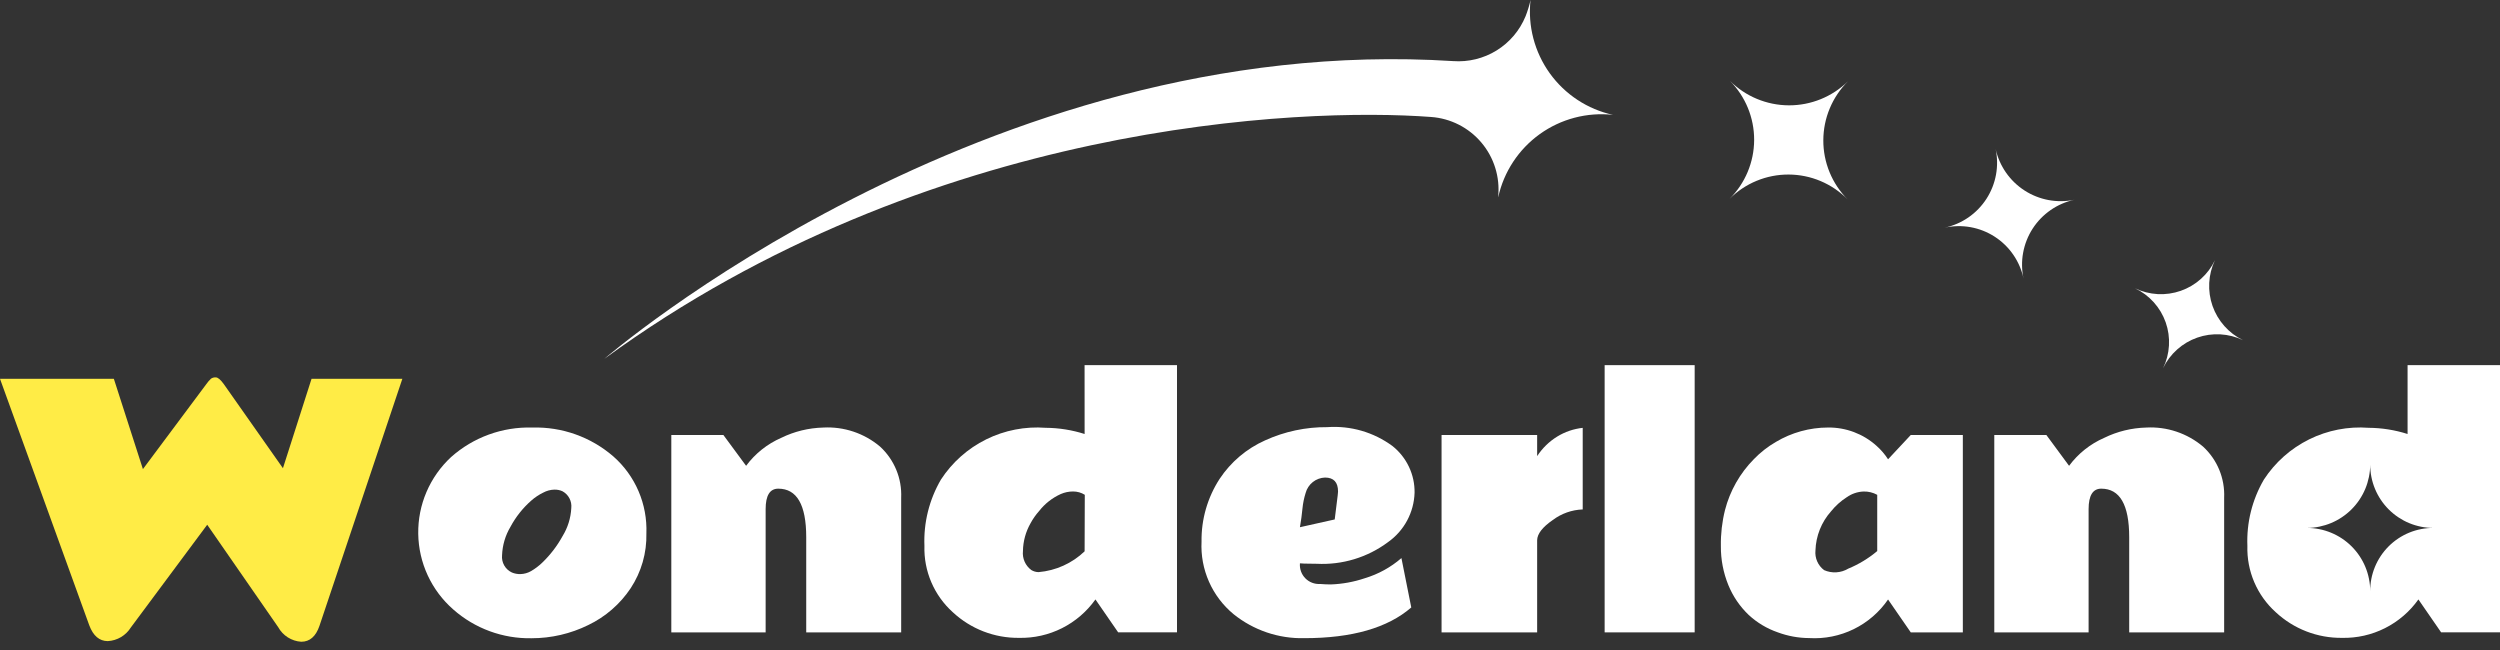 <svg width="200" height="52" viewBox="0 0 200 52" fill="none" xmlns="http://www.w3.org/2000/svg">
<rect x="0" y="0" width="200" height="52" fill="#333333" stroke="none"/>
<g clip-path="url(#clip0_4578_44595)">
<path d="M129.039 9.189C126.999 8.741 125.197 7.555 123.979 5.859C122.762 4.162 122.214 2.076 122.443 0C122.345 0.444 122.212 0.878 122.045 1.301C121.582 2.433 120.772 3.39 119.732 4.034C118.692 4.678 117.475 4.977 116.254 4.888C78.696 2.492 48.347 28.706 48.347 28.706C74.361 9.718 104.187 8.582 114.49 9.358C115.263 9.414 116.017 9.624 116.708 9.976C117.399 10.328 118.012 10.814 118.512 11.407C119.012 11.999 119.389 12.686 119.619 13.426C119.85 14.166 119.93 14.945 119.856 15.717V15.783C120.304 13.745 121.489 11.944 123.184 10.727C124.879 9.51 126.964 8.962 129.039 9.189Z" fill="white"/>
<path fill-rule="evenodd" clip-rule="evenodd" d="M147.806 15.949C147.188 15.327 146.698 14.589 146.365 13.777C146.032 12.965 145.862 12.096 145.866 11.219C145.869 10.341 146.044 9.473 146.383 8.664C146.722 7.855 147.216 7.12 147.839 6.502C146.577 7.742 144.877 8.434 143.108 8.427C141.339 8.42 139.644 7.715 138.392 6.466C139.64 7.723 140.338 9.426 140.332 11.198C140.326 12.97 139.616 14.667 138.358 15.916C138.979 15.294 139.716 14.801 140.528 14.466C141.34 14.13 142.211 13.96 143.089 13.963C143.967 13.966 144.837 14.143 145.646 14.484C146.456 14.825 147.19 15.323 147.806 15.949Z" fill="white"/>
<path fill-rule="evenodd" clip-rule="evenodd" d="M161.883 22.291C161.736 21.609 161.724 20.905 161.85 20.219C161.975 19.532 162.234 18.877 162.612 18.291C162.991 17.705 163.481 17.2 164.054 16.803C164.628 16.406 165.275 16.127 165.957 15.98C164.58 16.269 163.145 16.003 161.963 15.24C160.782 14.477 159.949 13.278 159.647 11.904C159.794 12.586 159.805 13.29 159.68 13.977C159.554 14.663 159.295 15.318 158.917 15.904C158.538 16.49 158.048 16.996 157.474 17.393C156.9 17.789 156.253 18.069 155.571 18.215C156.254 18.065 156.959 18.051 157.647 18.174C158.334 18.298 158.991 18.557 159.577 18.936C160.164 19.315 160.67 19.807 161.066 20.383C161.462 20.958 161.739 21.607 161.883 22.291Z" fill="white"/>
<path fill-rule="evenodd" clip-rule="evenodd" d="M173.045 29.456C173.318 28.889 173.699 28.381 174.168 27.962C174.637 27.542 175.184 27.219 175.777 27.011C176.371 26.802 177 26.713 177.628 26.748C178.257 26.783 178.872 26.941 179.439 27.213C178.298 26.657 177.423 25.674 177.003 24.477C176.583 23.279 176.652 21.965 177.196 20.818C176.923 21.386 176.542 21.894 176.073 22.313C175.604 22.733 175.057 23.056 174.463 23.265C173.869 23.473 173.24 23.563 172.612 23.528C171.983 23.493 171.368 23.335 170.801 23.063C171.37 23.333 171.88 23.713 172.301 24.181C172.723 24.65 173.047 25.197 173.256 25.791C173.465 26.386 173.553 27.016 173.517 27.645C173.481 28.274 173.321 28.89 173.045 29.456Z" fill="white"/>
<path d="M9.108 30.303L11.433 37.529L16.5 30.737C16.611 30.576 16.739 30.427 16.881 30.293C16.994 30.217 17.128 30.181 17.263 30.191C17.432 30.191 17.648 30.373 17.91 30.737L22.635 37.457L24.923 30.305H32.188L25.557 50.069C25.268 50.916 24.781 51.34 24.096 51.34C23.716 51.315 23.348 51.195 23.026 50.991C22.705 50.787 22.439 50.505 22.255 50.172L16.577 41.979L10.468 50.197C10.271 50.513 10 50.778 9.68 50.968C9.359 51.158 8.997 51.268 8.625 51.289C7.951 51.289 7.455 50.866 7.139 50.019L0 30.305L9.108 30.303Z" fill="#FFEC46"/>
<path d="M65.861 34.204C64.692 34.234 63.544 34.515 62.495 35.029C61.38 35.516 60.412 36.287 59.688 37.265L57.872 34.801H53.705V50.59H61.251V40.732C61.251 39.639 61.588 39.093 62.262 39.093C63.752 39.093 64.497 40.385 64.498 42.968V50.59H72.094V39.817C72.128 39.053 71.994 38.291 71.702 37.585C71.41 36.879 70.967 36.244 70.404 35.727C69.139 34.659 67.514 34.115 65.861 34.204Z" fill="white"/>
<path d="M42.579 34.204C40.193 34.135 37.87 34.979 36.087 36.565C35.243 37.347 34.573 38.297 34.12 39.354C33.667 40.412 33.442 41.552 33.459 42.702C33.476 43.852 33.734 44.986 34.217 46.029C34.701 47.073 35.398 48.003 36.264 48.76C37.991 50.283 40.225 51.103 42.527 51.059C44.099 51.06 45.651 50.699 47.062 50.004C48.437 49.345 49.608 48.327 50.454 47.057C51.309 45.759 51.748 44.23 51.711 42.676C51.755 41.517 51.541 40.363 51.084 39.297C50.627 38.232 49.939 37.281 49.069 36.515C47.272 34.958 44.955 34.133 42.579 34.204ZM45.004 42.891C44.573 43.677 44.025 44.392 43.378 45.013C43.109 45.272 42.811 45.498 42.489 45.686C42.23 45.837 41.937 45.919 41.638 45.927C41.403 45.934 41.169 45.891 40.953 45.8C40.693 45.681 40.478 45.483 40.337 45.234C40.196 44.986 40.136 44.7 40.165 44.416C40.196 43.614 40.427 42.832 40.839 42.142C41.263 41.35 41.827 40.64 42.502 40.047C42.789 39.793 43.11 39.579 43.454 39.411C43.724 39.264 44.025 39.181 44.332 39.17C44.559 39.161 44.785 39.205 44.992 39.297C45.231 39.425 45.427 39.622 45.553 39.862C45.68 40.102 45.732 40.374 45.703 40.644C45.663 41.44 45.422 42.213 45.004 42.891Z" fill="white"/>
<path d="M86.769 34.72C85.763 34.399 84.714 34.232 83.657 34.224C82.017 34.1 80.374 34.419 78.899 35.147C77.424 35.876 76.173 36.988 75.275 38.366C74.338 39.973 73.879 41.815 73.954 43.674C73.925 44.668 74.112 45.657 74.502 46.571C74.893 47.486 75.478 48.305 76.216 48.971C77.656 50.314 79.557 51.051 81.526 51.029C82.718 51.055 83.898 50.788 84.963 50.252C86.028 49.716 86.945 48.927 87.635 47.955L89.451 50.585H94.16V29.212H86.766L86.769 34.72ZM86.769 44.106C85.767 45.065 84.468 45.651 83.087 45.77C82.882 45.768 82.683 45.711 82.508 45.605C82.273 45.432 82.087 45.2 81.969 44.933C81.851 44.666 81.805 44.372 81.836 44.082C81.848 43.301 82.058 42.536 82.445 41.858C82.635 41.506 82.865 41.178 83.131 40.881C83.59 40.293 84.186 39.826 84.866 39.521C85.174 39.387 85.507 39.318 85.844 39.318C86.176 39.316 86.502 39.408 86.783 39.584L86.769 44.106Z" fill="white"/>
<path d="M122.972 36.49V34.801H115.325V50.59H122.972V43.219C122.98 42.71 123.395 42.173 124.216 41.606C124.91 41.083 125.748 40.785 126.617 40.755V34.228C125.892 34.307 125.193 34.546 124.572 34.928C123.93 35.324 123.383 35.858 122.972 36.49Z" fill="white"/>
<path d="M171.699 34.204C170.53 34.234 169.382 34.515 168.333 35.029C167.218 35.516 166.25 36.287 165.526 37.265L163.71 34.801H159.543V50.59H167.088V40.732C167.088 39.639 167.426 39.093 168.1 39.093C169.59 39.093 170.335 40.385 170.336 42.968V50.59H177.932V39.817C177.966 39.054 177.832 38.294 177.542 37.588C177.251 36.882 176.809 36.249 176.248 35.731C174.982 34.661 173.354 34.114 171.699 34.204Z" fill="white"/>
<path d="M151.045 36.743C150.787 36.342 150.475 35.978 150.117 35.662C149.055 34.707 147.672 34.186 146.244 34.202C144.772 34.204 143.328 34.604 142.064 35.358C141.419 35.732 140.829 36.194 140.311 36.731C139.193 37.862 138.395 39.269 137.999 40.808C137.764 41.751 137.653 42.72 137.67 43.692C137.661 44.758 137.864 45.816 138.266 46.803C138.634 47.705 139.188 48.519 139.892 49.192C140.565 49.816 141.361 50.291 142.229 50.59C143.031 50.887 143.878 51.041 144.732 51.046C145.961 51.12 147.189 50.874 148.295 50.333C149.401 49.792 150.348 48.975 151.045 47.959L152.862 50.59H157.027V34.801H152.86L151.045 36.743ZM150.178 44.085C149.481 44.672 148.697 45.147 147.854 45.494C147.565 45.666 147.239 45.767 146.902 45.786C146.566 45.806 146.231 45.745 145.923 45.608C145.683 45.426 145.494 45.186 145.374 44.91C145.253 44.634 145.206 44.332 145.237 44.033C145.273 42.877 145.714 41.772 146.482 40.908C146.838 40.466 147.262 40.084 147.74 39.778C148.135 39.499 148.602 39.34 149.085 39.321C149.467 39.31 149.844 39.402 150.178 39.587V44.085Z" fill="white"/>
<path d="M135.573 29.212H128.371V50.59H135.573V29.212Z" fill="white"/>
<path d="M105.329 45.102C107.378 45.209 109.4 44.596 111.044 43.368C111.68 42.919 112.202 42.328 112.57 41.643C112.938 40.957 113.142 40.196 113.166 39.418C113.177 38.702 113.023 37.993 112.717 37.346C112.411 36.698 111.96 36.13 111.4 35.684C109.896 34.574 108.044 34.038 106.18 34.172C104.467 34.158 102.772 34.518 101.213 35.227C99.729 35.888 98.465 36.958 97.568 38.312C96.6 39.805 96.097 41.551 96.123 43.33C96.069 44.431 96.273 45.529 96.718 46.536C97.164 47.544 97.838 48.434 98.688 49.136C100.287 50.422 102.289 51.101 104.34 51.053C108.159 51.053 111.013 50.234 112.902 48.597L112.114 44.647C111.261 45.386 110.261 45.936 109.18 46.26C108.307 46.554 107.396 46.721 106.475 46.755C106.194 46.755 105.905 46.743 105.608 46.718C105.389 46.731 105.17 46.697 104.966 46.618C104.761 46.539 104.576 46.417 104.423 46.261C104.27 46.104 104.153 45.916 104.079 45.71C104.005 45.504 103.976 45.284 103.995 45.066C104.197 45.083 104.409 45.092 104.629 45.092L105.329 45.102ZM104.197 40.681C104.238 40.259 104.323 39.842 104.451 39.437C104.543 39.093 104.744 38.787 105.023 38.565C105.302 38.343 105.644 38.216 106.001 38.204C106.695 38.204 107.043 38.577 107.043 39.323L107.018 39.612L106.777 41.556L103.995 42.177C104.086 41.645 104.154 41.147 104.197 40.681Z" fill="white"/>
<path d="M192.606 29.212V34.72C191.599 34.399 190.55 34.232 189.494 34.224C187.854 34.1 186.211 34.419 184.736 35.147C183.261 35.876 182.01 36.988 181.112 38.366C180.174 39.973 179.716 41.815 179.791 43.674C179.762 44.668 179.949 45.657 180.339 46.571C180.73 47.486 181.315 48.305 182.053 48.971C183.493 50.314 185.394 51.051 187.363 51.029C188.555 51.055 189.735 50.788 190.799 50.252C191.864 49.716 192.782 48.927 193.472 47.955L195.288 50.585H200.001V29.212H192.606ZM189.616 47.293C189.616 45.952 189.083 44.665 188.134 43.716C187.186 42.768 185.899 42.235 184.557 42.235C185.897 42.228 187.179 41.692 188.126 40.745C189.073 39.798 189.608 38.516 189.616 37.177C189.616 38.518 190.149 39.805 191.097 40.753C192.046 41.702 193.332 42.235 194.674 42.235C194.009 42.232 193.35 42.36 192.734 42.613C192.119 42.866 191.56 43.239 191.09 43.709C190.62 44.179 190.247 44.738 189.994 45.353C189.741 45.969 189.612 46.628 189.616 47.293Z" fill="white"/>
</g>
<defs>
<clipPath id="clip0_4578_44595">
<rect width="200" height="51.338" fill="white"/>
</clipPath>
</defs>
</svg>
